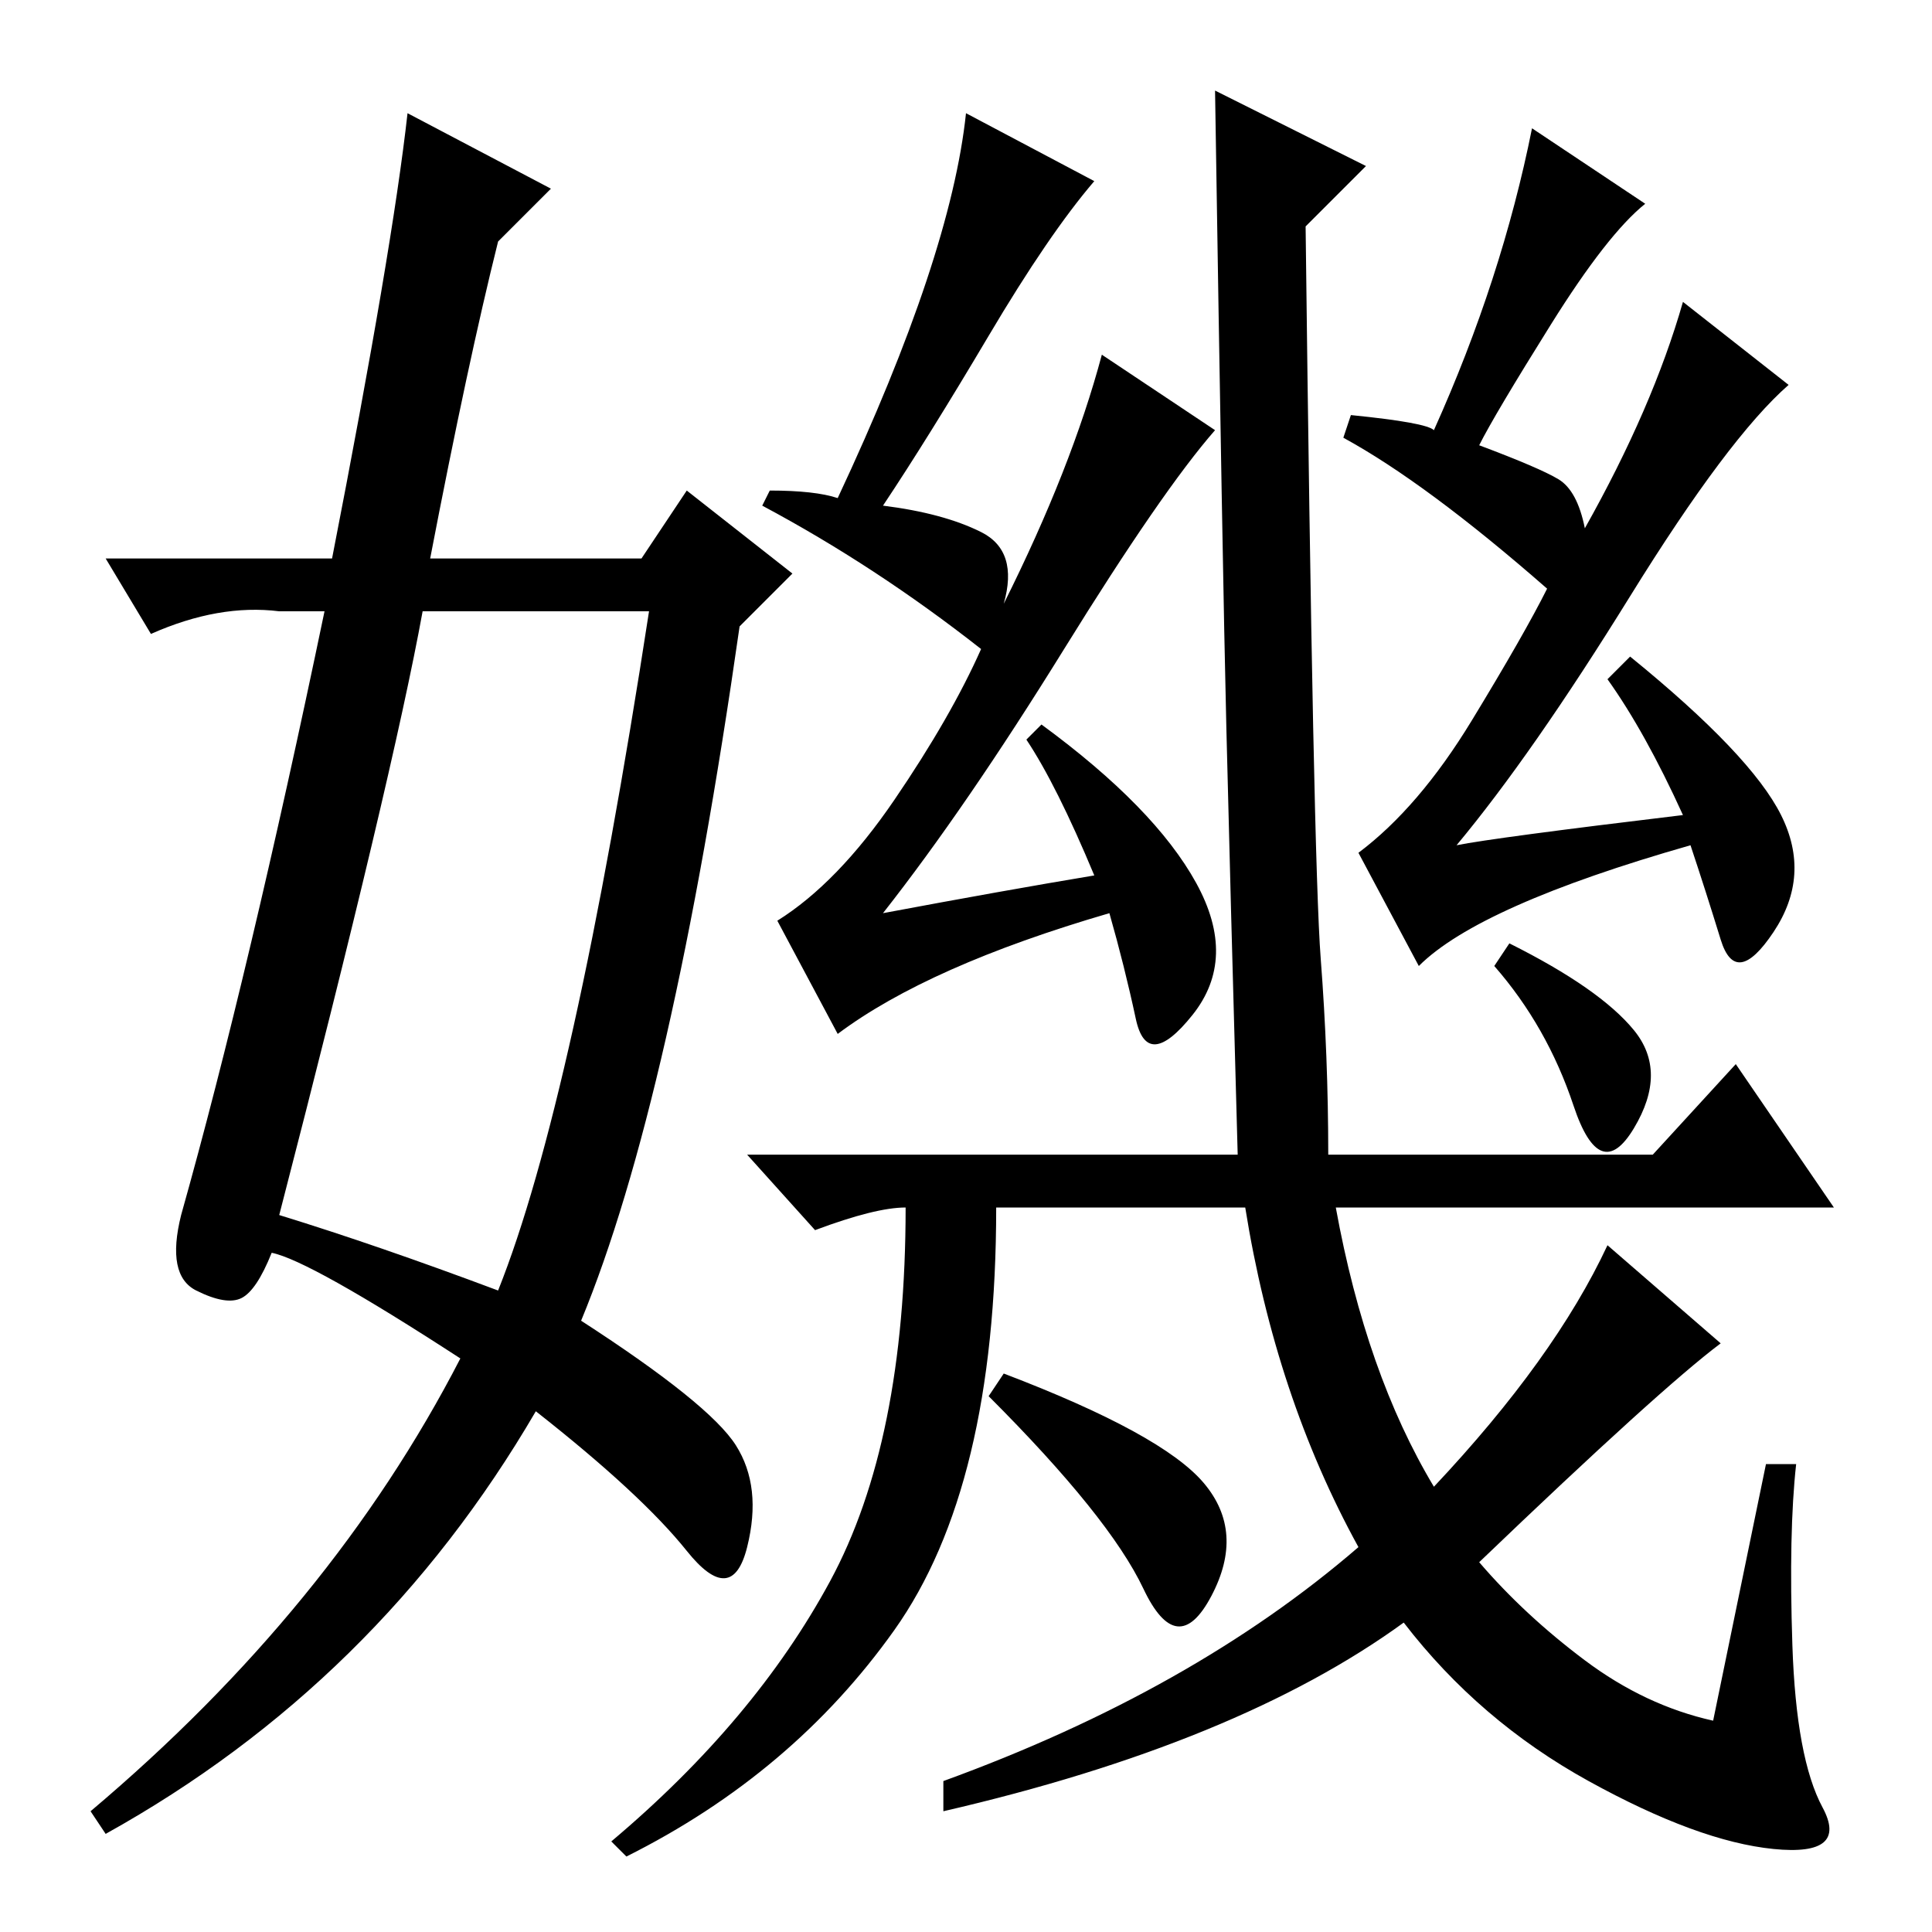 <?xml version="1.0" standalone="no"?>
<!DOCTYPE svg PUBLIC "-//W3C//DTD SVG 1.1//EN" "http://www.w3.org/Graphics/SVG/1.1/DTD/svg11.dtd" >
<svg xmlns="http://www.w3.org/2000/svg" xmlns:xlink="http://www.w3.org/1999/xlink" version="1.1" viewBox="0 -36 256 256">
  <g transform="matrix(1 0 0 -1 0 220)">
   <path fill="currentColor"
d="M234 62h4q-1 -9 -0.5 -24t4 -21.5t-6.5 -5.5t-24.5 9t-24.5 21q-22 -16 -61 -25v4q33 12 55 31q-11 20 -15 45h-33q0 -37 -13.5 -56t-35.5 -30l-2 2q19 16 29 34.5t10 49.5q-4 0 -12 -3l-9 10h65q-1 36 -1.5 56.5t-1.5 84.5l20 -10l-8 -8q1 -84 2 -97t1 -26h43l11 12
l13 -19h-66q4 -22 13 -37q16 17 23 32l15 -13q-8 -6 -32 -29q6 -7 14 -13t17 -8zM216.5 119.5q4.5 -5.5 0 -13t-8 3t-10.5 18.5l2 3q12 -6 16.5 -11.5zM145 140q-5 12 -9 18l2 2q15 -11 20.5 -21t-0.5 -17.5t-7.5 -0.5t-3.5 14q-24 -7 -36 -16l-8 15q8 5 15.5 16t11.5 20
q-14 11 -29 19l1 2q6 0 9 -1q15 32 17 51l17 -9q-6 -7 -14 -20.5t-14 -22.5q8 -1 13 -3.5t3 -9.5q9 18 13 33l15 -10q-7 -8 -20 -29t-24 -35q16 3 28 5zM133 74q21 -8 26.5 -14.5t1 -15t-9 1t-20.5 25.5zM188 128l-8 15q8 6 15 17.5t10 17.5q-16 14 -27 20l1 3q10 -1 11 -2
q9 20 13 40l15 -10q-5 -4 -12.5 -16t-9.5 -16q8 -3 10.5 -4.5t3.5 -6.5q9 16 13 30l14 -11q-8 -7 -21 -28t-23 -33q5 1 30 4q-5 11 -10 18l3 3q16 -13 20 -21t-1 -15.5t-7 -1t-4 12.5q-28 -8 -36 -16zM37 95q13 -4 29 -10q10 25 20 90h-30q-4 -22 -19 -80zM66 224
q-4 -16 -9 -42h28l6 9l14 -11l-7 -7q-9 -63 -21 -92q17 -11 20.5 -16.5t1.5 -13.5t-8 -0.5t-20 18.5q-21 -36 -57 -56l-2 3q32 27 49 60q-20 13 -25 14q-2 -5 -4 -6t-6 1t-2 10q9 32 19 80h-6q-8 1 -17 -3l-6 10h30q8 41 10 59l19 -10z" />
  </g>

</svg>
